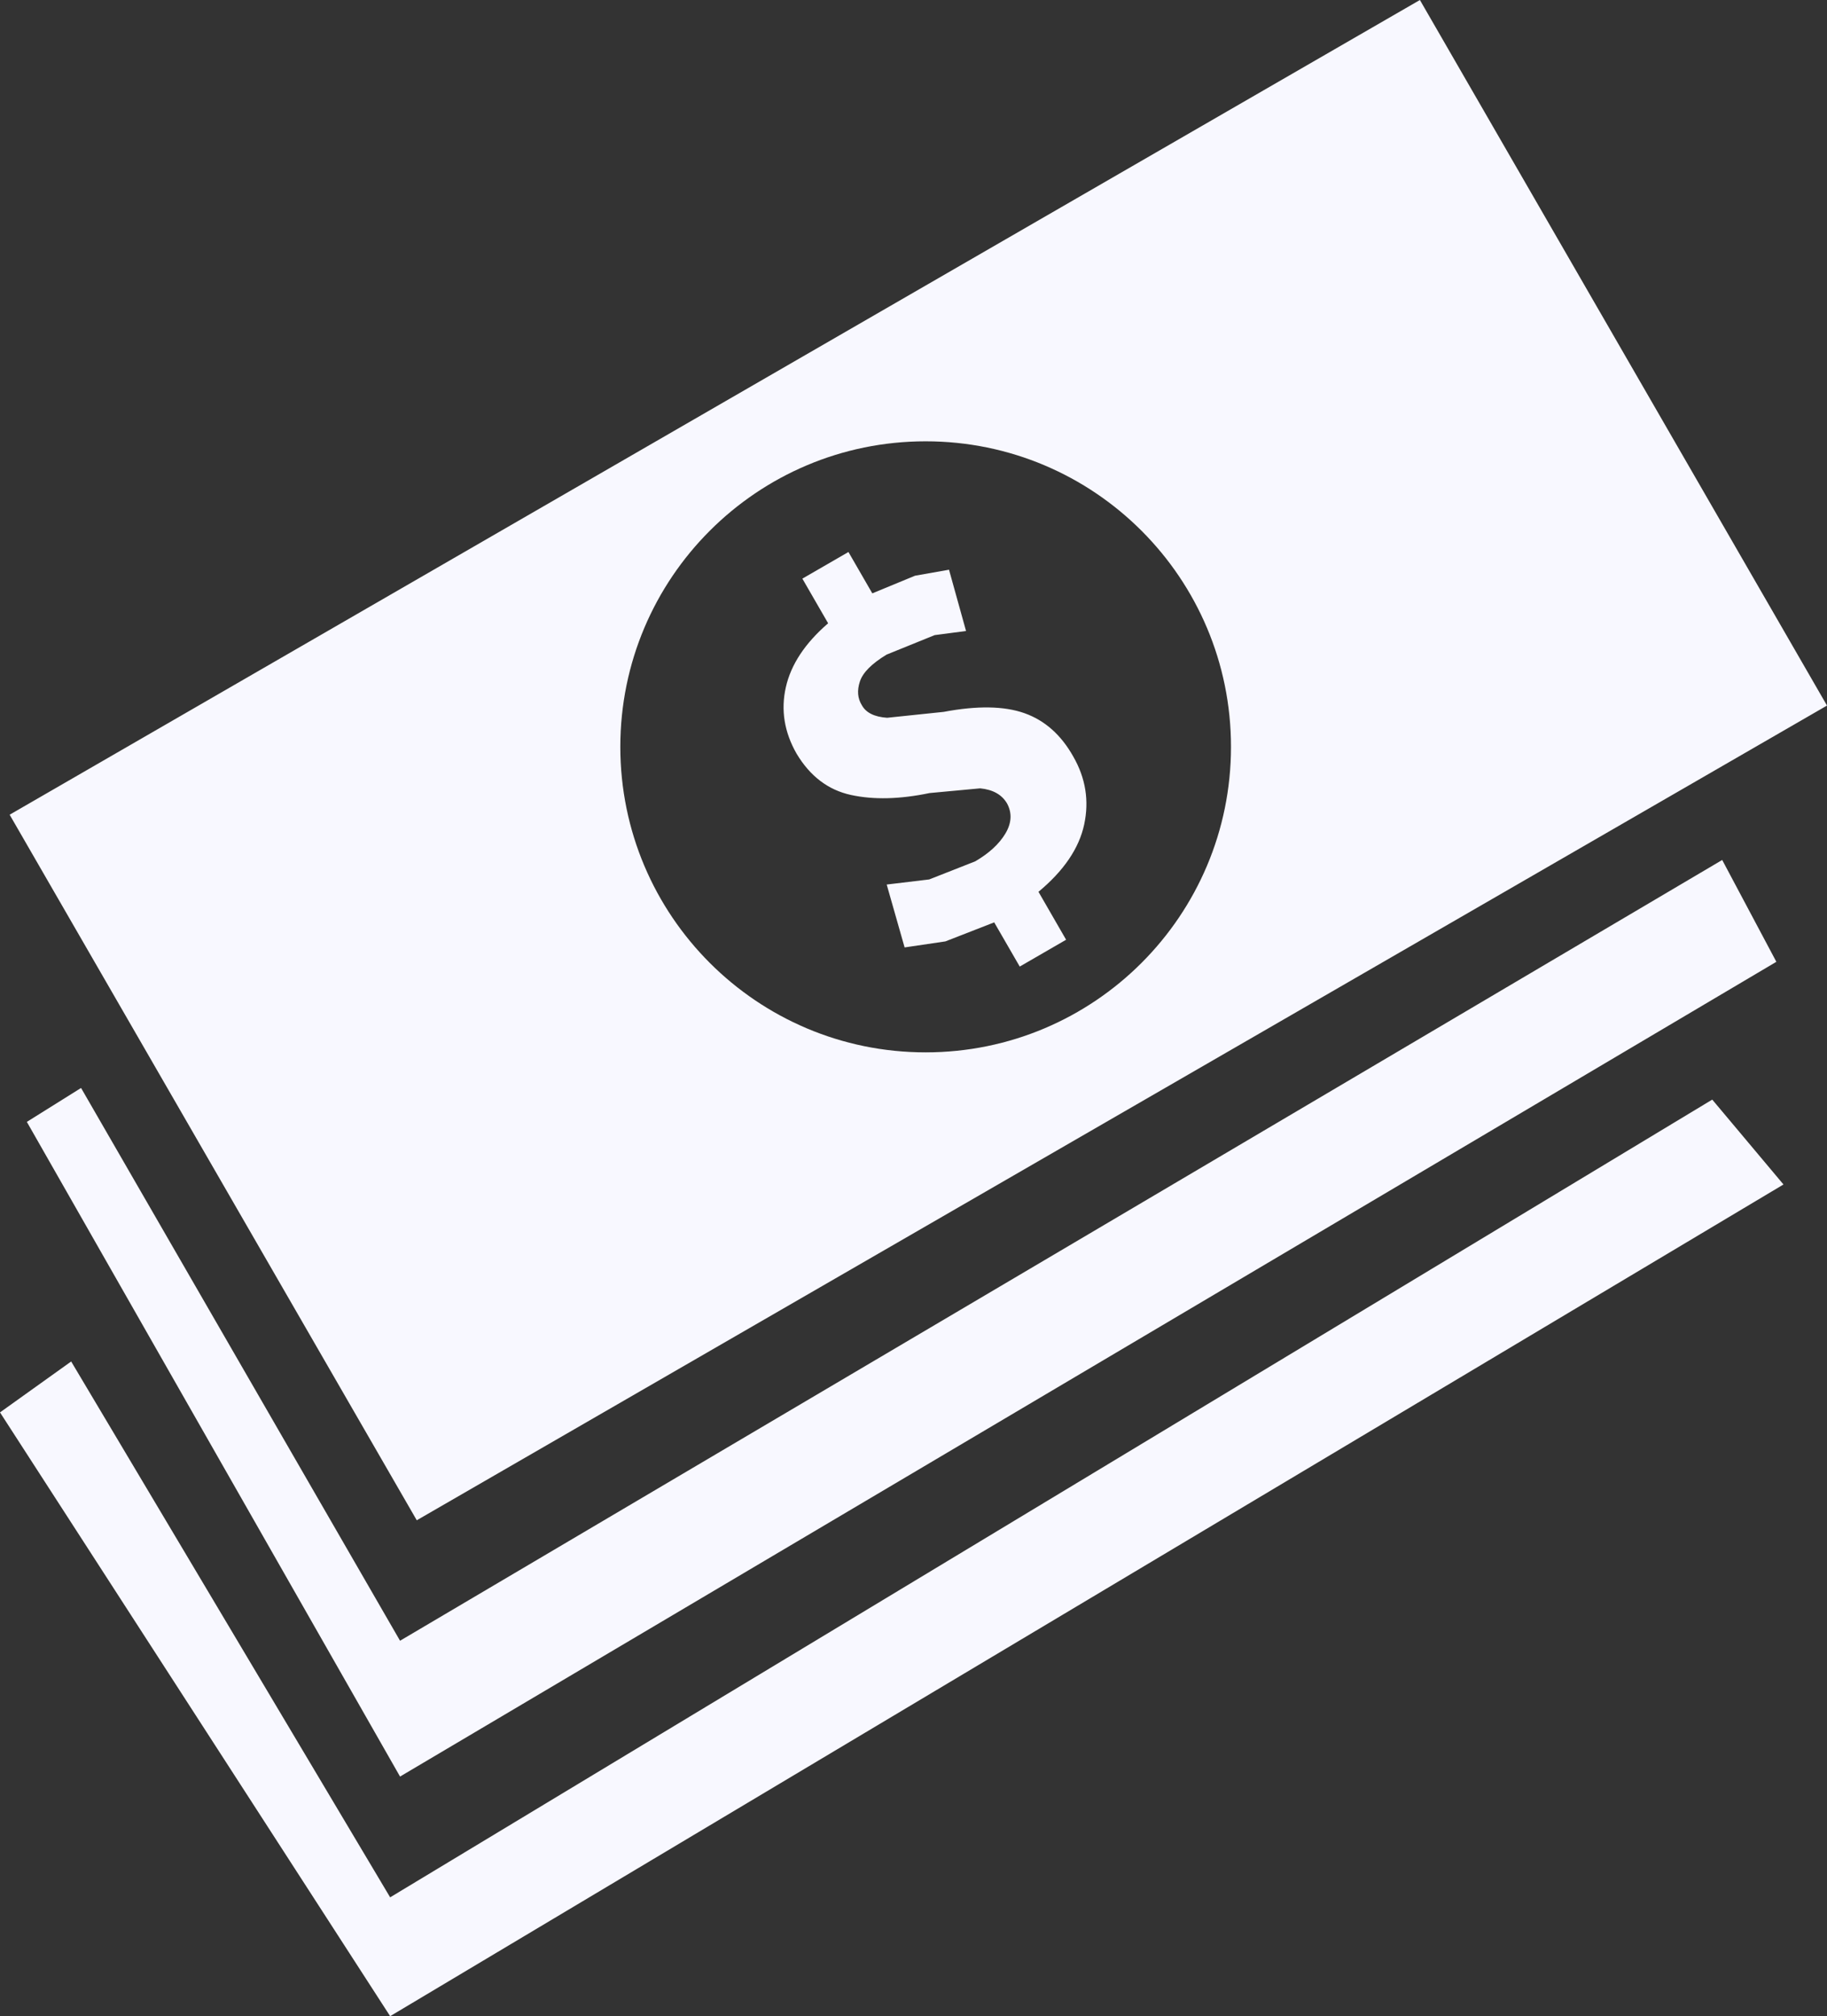 <?xml version="1.0" encoding="UTF-8"?>
<!-- Generator: Adobe Illustrator 15.0.2, SVG Export Plug-In . SVG Version: 6.00 Build 0)  -->
<!DOCTYPE svg PUBLIC "-//W3C//DTD SVG 1.1//EN" "http://www.w3.org/Graphics/SVG/1.1/DTD/svg11.dtd">
<svg xmlns="http://www.w3.org/2000/svg" xmlns:xlink="http://www.w3.org/1999/xlink" version="1.1" id="Layer_1" x="0px" y="0px" width="512px" height="564.683px" viewBox="0 0 512 564.683" enable-background="new 0 0 512 564.683" xml:space="preserve">
<rect x="0" y="0" width="512" height="564.683" fill="#333333" stroke="none"/>
<path d="M0,395.581l19.943-14.261l89.392,150.078l370.507-223.426l19.961,23.773L109.335,564.683L0,395.581z M7.523,314.212  l15.194-9.499l89.391,154.821l370.524-218.675l15.176,28.522l-385.7,228.192L7.523,314.212z M2.703,228.181L397.915,0L512,197.612  L116.794,425.793L2.703,228.181z M259.407,123.602c-47.259,0-85.568,38.311-85.568,85.568s38.31,85.573,85.568,85.573  c47.264,0,85.567-38.315,85.567-85.573S306.671,123.602,259.407,123.602z M298.767,263.201l-12.995,7.512l-7.154-12.379  l-13.681,5.33l-11.429,1.689l-5.02-17.616l11.91-1.425l12.906-5.072c3.894-2.275,6.709-4.873,8.456-7.793  c1.735-2.921,1.899-5.718,0.469-8.392c-1.442-2.492-3.964-3.905-7.541-4.258l-14.179,1.319c-8.351,1.742-15.704,1.918-22.066,0.528  c-6.356-1.39-11.43-5.242-15.212-11.563c-3.441-6.017-4.444-12.209-3.014-18.578c1.425-6.362,5.377-12.344,11.857-17.938  l-7.219-12.502l12.912-7.459l6.686,11.581l11.968-4.938l9.529-1.683l4.773,17.158l-8.802,1.161l-13.464,5.459  c-4.158,2.516-6.656,5.025-7.482,7.523c-0.827,2.504-0.651,4.715,0.539,6.632c1.149,2.111,3.513,3.29,7.09,3.536l15.839-1.653  c9.411-1.776,16.965-1.653,22.664,0.369c5.7,2.029,10.251,6.063,13.651,12.121c3.472,6.028,4.504,12.379,3.073,19.047  c-1.431,6.667-5.7,12.947-12.808,18.858L298.767,263.201z" fill="#F8F8FF"/>
</svg>
